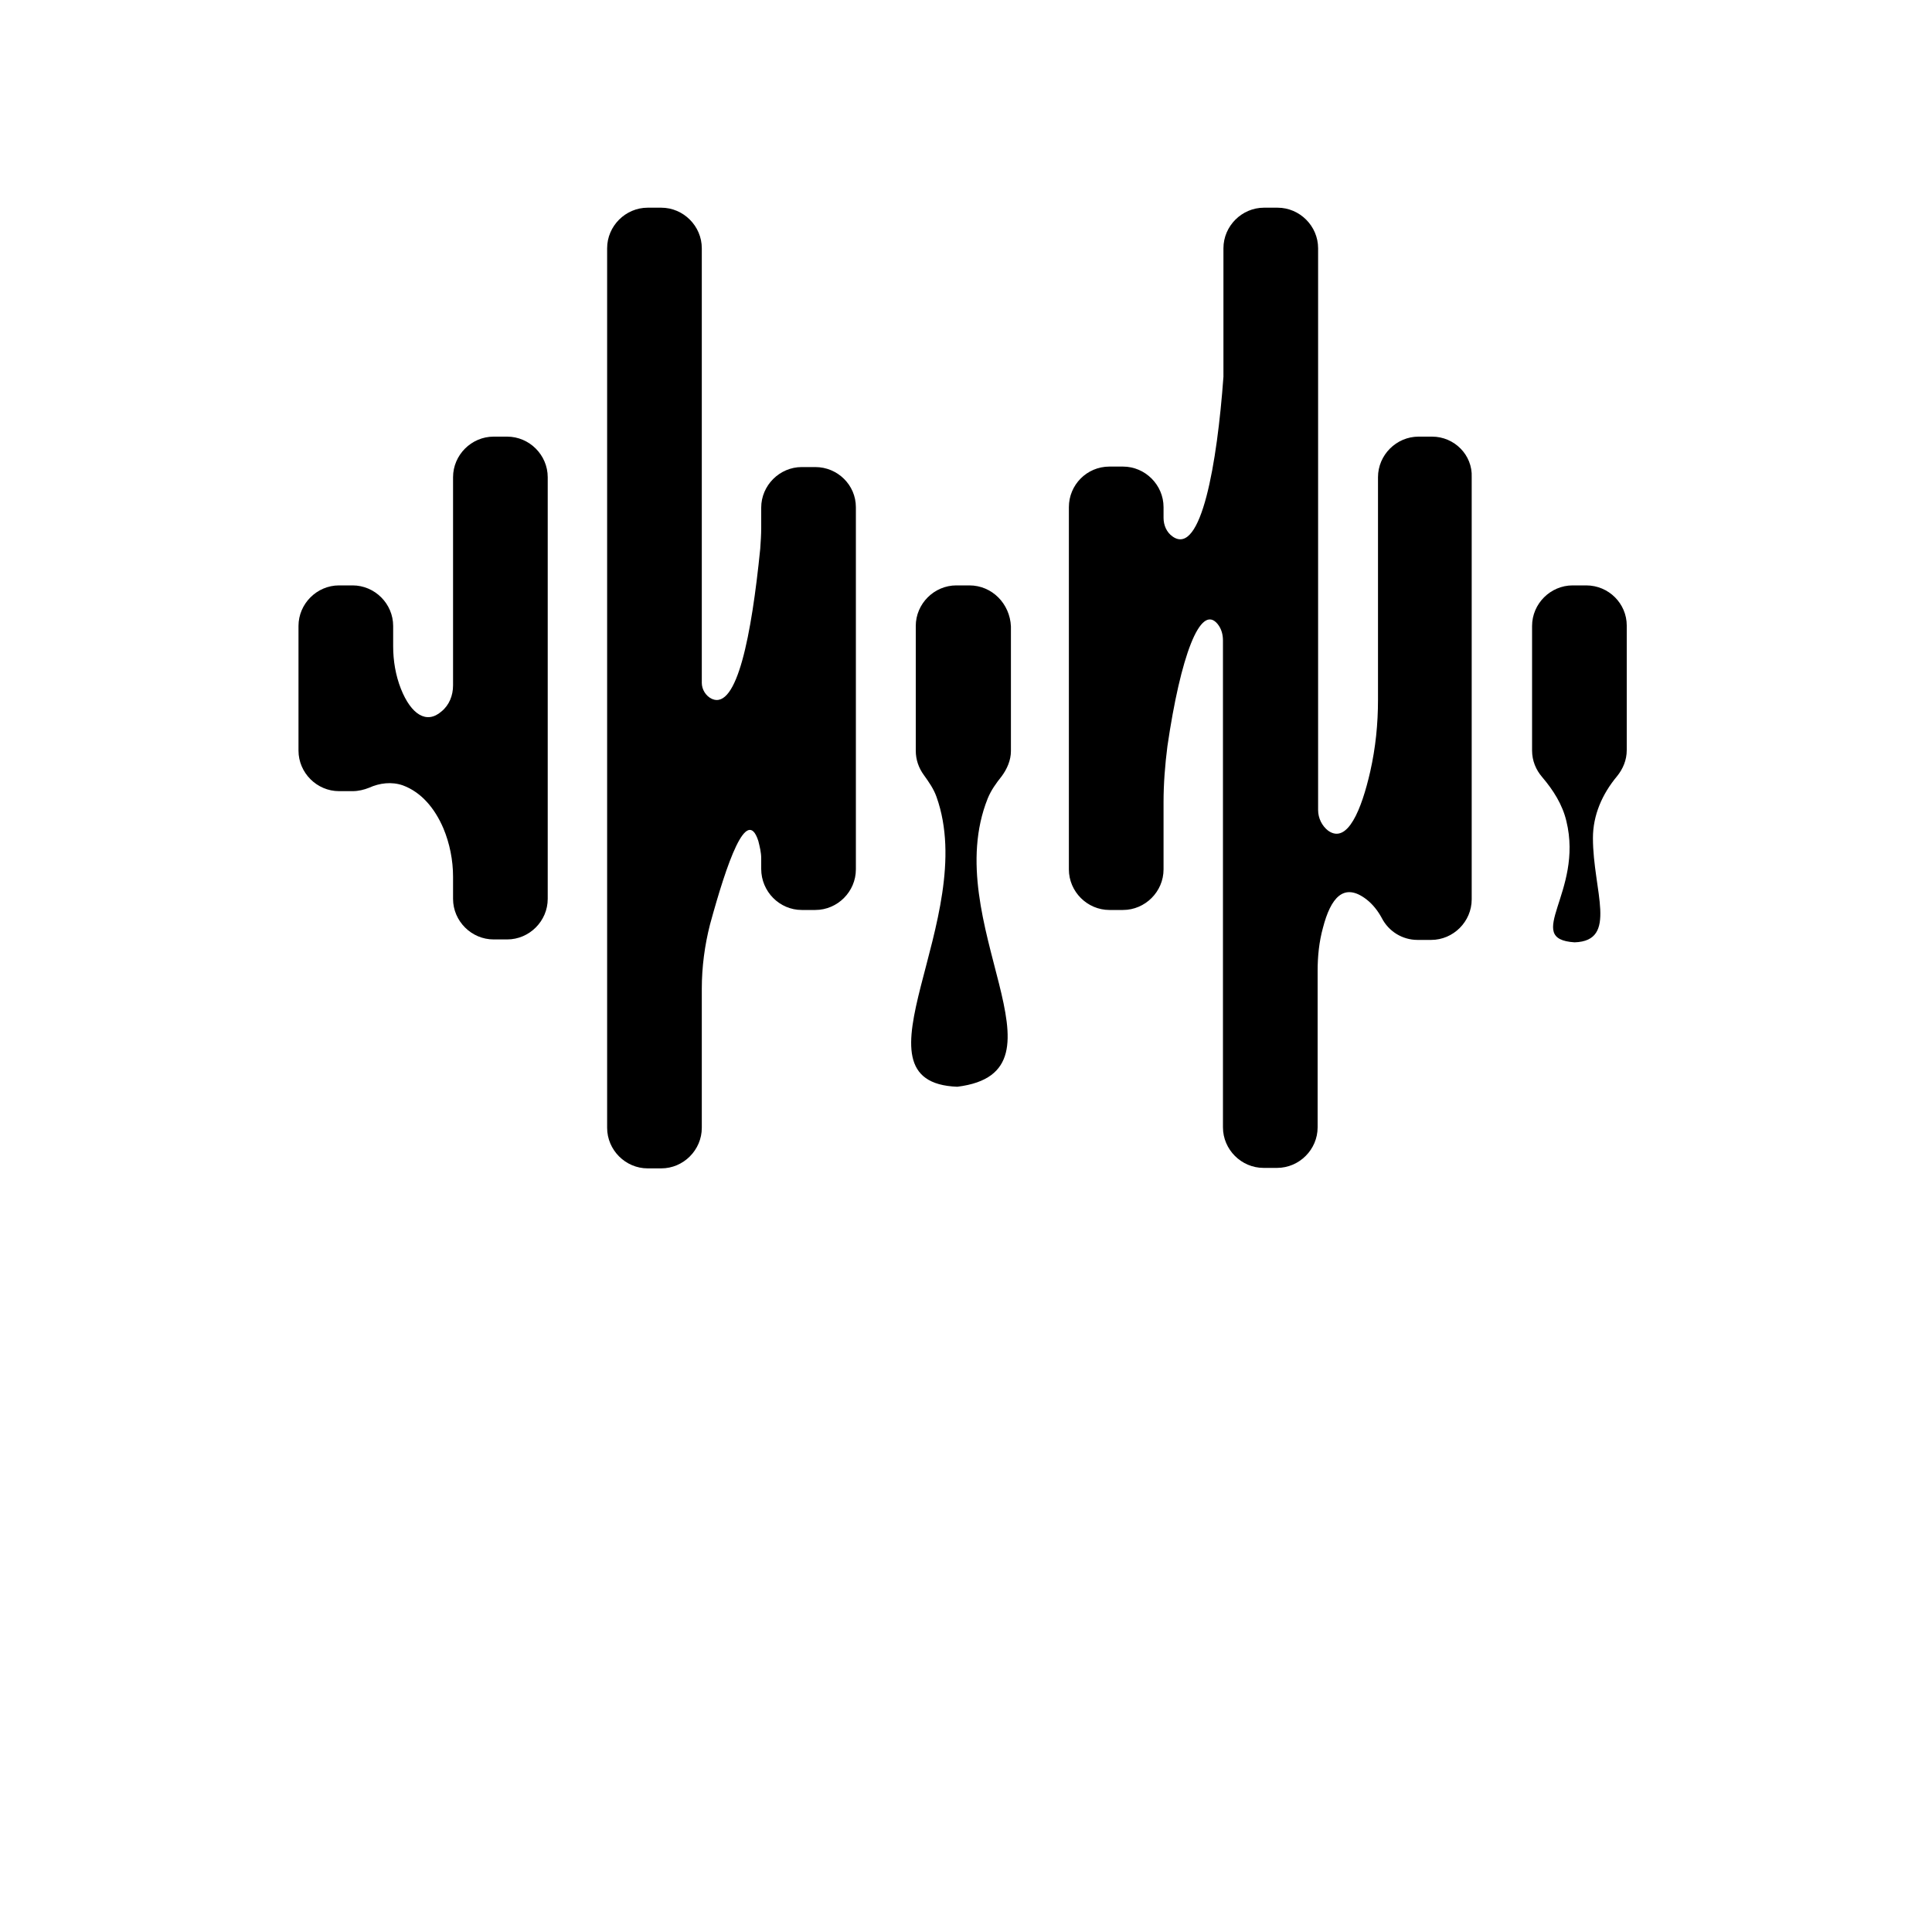 <?xml version="1.0" encoding="utf-8"?>
<!-- Generator: Adobe Illustrator 23.0.6, SVG Export Plug-In . SVG Version: 6.00 Build 0)  -->
<svg version="1.1"
	 id="Layer_1" inkscape:version="0.92.1 r15371" sodipodi:docname="audio-wave.svg" xmlns:cc="http://creativecommons.org/ns#" xmlns:dc="http://purl.org/dc/elements/1.1/" xmlns:inkscape="http://www.inkscape.org/namespaces/inkscape" xmlns:rdf="http://www.w3.org/1999/02/22-rdf-syntax-ns#" xmlns:sodipodi="http://sodipodi.sourceforge.net/DTD/sodipodi-0.dtd" xmlns:svg="http://www.w3.org/2000/svg"
	 xmlns="http://www.w3.org/2000/svg" xmlns:xlink="http://www.w3.org/1999/xlink" x="0px" y="0px" viewBox="0 0 400 400"
	 style="enable-background:new 0 0 400 400;" xml:space="preserve">
<path d="M200.7,121.2H198c-4.6,0-8.4,3.8-8.4,8.4v25.8c0,1.9,0.6,3.6,1.7,5.1c1,1.4,2,2.8,2.6,4.5c9,25.3-19.1,59.1,4.3,60
	c24.9-3.1-4-34,6.3-59.7c0.7-1.7,1.7-3.1,2.9-4.6c1.1-1.5,1.9-3.3,1.9-5.2v-25.8C209.1,125,205.4,121.2,200.7,121.2z"/>
<path d="M168.8,96.7H166c-4.6,0-8.4,3.8-8.4,8.4v4.2c0,1.4-0.1,2.8-0.2,4.3c-1.8,17.9-4.8,33.4-10,31.1c-1.3-0.6-2.1-2-2.1-3.3V51.4
	c0-4.6-3.8-8.4-8.4-8.4h-2.8c-4.6,0-8.4,3.8-8.4,8.4v182.1c0,4.6,3.8,8.4,8.4,8.4h2.8c4.6,0,8.4-3.8,8.4-8.4v-28.8
	c0-4.5,0.6-9,1.7-13.3c3.5-12.8,7.6-24.7,10-17.3c0.3,1.2,0.6,2.4,0.6,3.6v2.2c0,4.7,3.8,8.5,8.4,8.5h2.8c4.6,0,8.4-3.8,8.4-8.4v-75
	C177.2,100.4,173.4,96.7,168.8,96.7z"/>
<path d="M296.5,90.4h-2.8c-4.6,0-8.4,3.8-8.4,8.4v46.1c0,5-0.5,9.9-1.6,14.8c-1.8,7.9-4.7,15.1-8.7,12.3c-1.3-1-2.1-2.6-2.1-4.3
	V51.4c0-4.6-3.8-8.4-8.4-8.4h-2.8c-4.6,0-8.4,3.8-8.4,8.4V78c-1.3,17.9-4.6,37.2-10.5,33.1c-1.3-0.9-1.9-2.4-1.9-3.9V105
	c0-4.6-3.8-8.4-8.4-8.4h-2.8c-4.7,0-8.4,3.8-8.4,8.4v75c0,4.6,3.8,8.4,8.4,8.4h2.8c4.6,0,8.4-3.8,8.4-8.4v-13.9
	c0-3.8,0.3-7.7,0.8-11.6c2.7-18.5,6.8-29.7,10.4-25.3c0.8,1,1.1,2.2,1.1,3.4v100.8c0,4.6,3.8,8.4,8.4,8.4h2.8c4.6,0,8.4-3.8,8.4-8.4
	V201c0-3,0.3-6,1.1-8.9c1.6-6.2,4.3-9.5,9-5.9c1.3,1,2.4,2.4,3.2,3.9c1.4,2.7,4.2,4.5,7.4,4.5h2.8c4.6,0,8.4-3.8,8.4-8.4V98.8
	C304.9,94.2,301.1,90.4,296.5,90.4z"/>
<path d="M105,90.4h-2.8c-4.6,0-8.4,3.8-8.4,8.4v43.1c0,2.1-0.8,4.1-2.4,5.4c-3.1,2.7-6.3,0.6-8.4-4.7c-1.1-2.8-1.6-5.8-1.6-8.8v-4.2
	c0-4.6-3.8-8.4-8.4-8.4h-2.8c-4.6,0-8.4,3.8-8.4,8.4v25.8c0,4.6,3.8,8.4,8.4,8.4H73c1.2,0,2.4-0.3,3.4-0.7c2.2-1,4.7-1.3,7-0.5
	c3.8,1.4,6.6,4.7,8.4,8.9c1.3,3.1,2,6.6,2,10v4.6c0,4.6,3.8,8.4,8.4,8.4h2.8c4.6,0,8.4-3.8,8.4-8.4V98.8
	C113.4,94.2,109.6,90.4,105,90.4z"/>
<path d="M328.4,121.2h-2.8c-4.6,0-8.4,3.8-8.4,8.4v25.8c0,2.1,0.8,4,2.1,5.5c2.3,2.7,4.2,5.7,5,9.1c3.6,14.7-9.1,24.4,1.7,25.1
	c9.1-0.3,3.8-10.7,3.8-21.6c0-4.7,1.9-9.1,5-12.8c1.2-1.5,2-3.3,2-5.4v-25.8C336.8,125,333.1,121.2,328.4,121.2z"/>
</svg>
